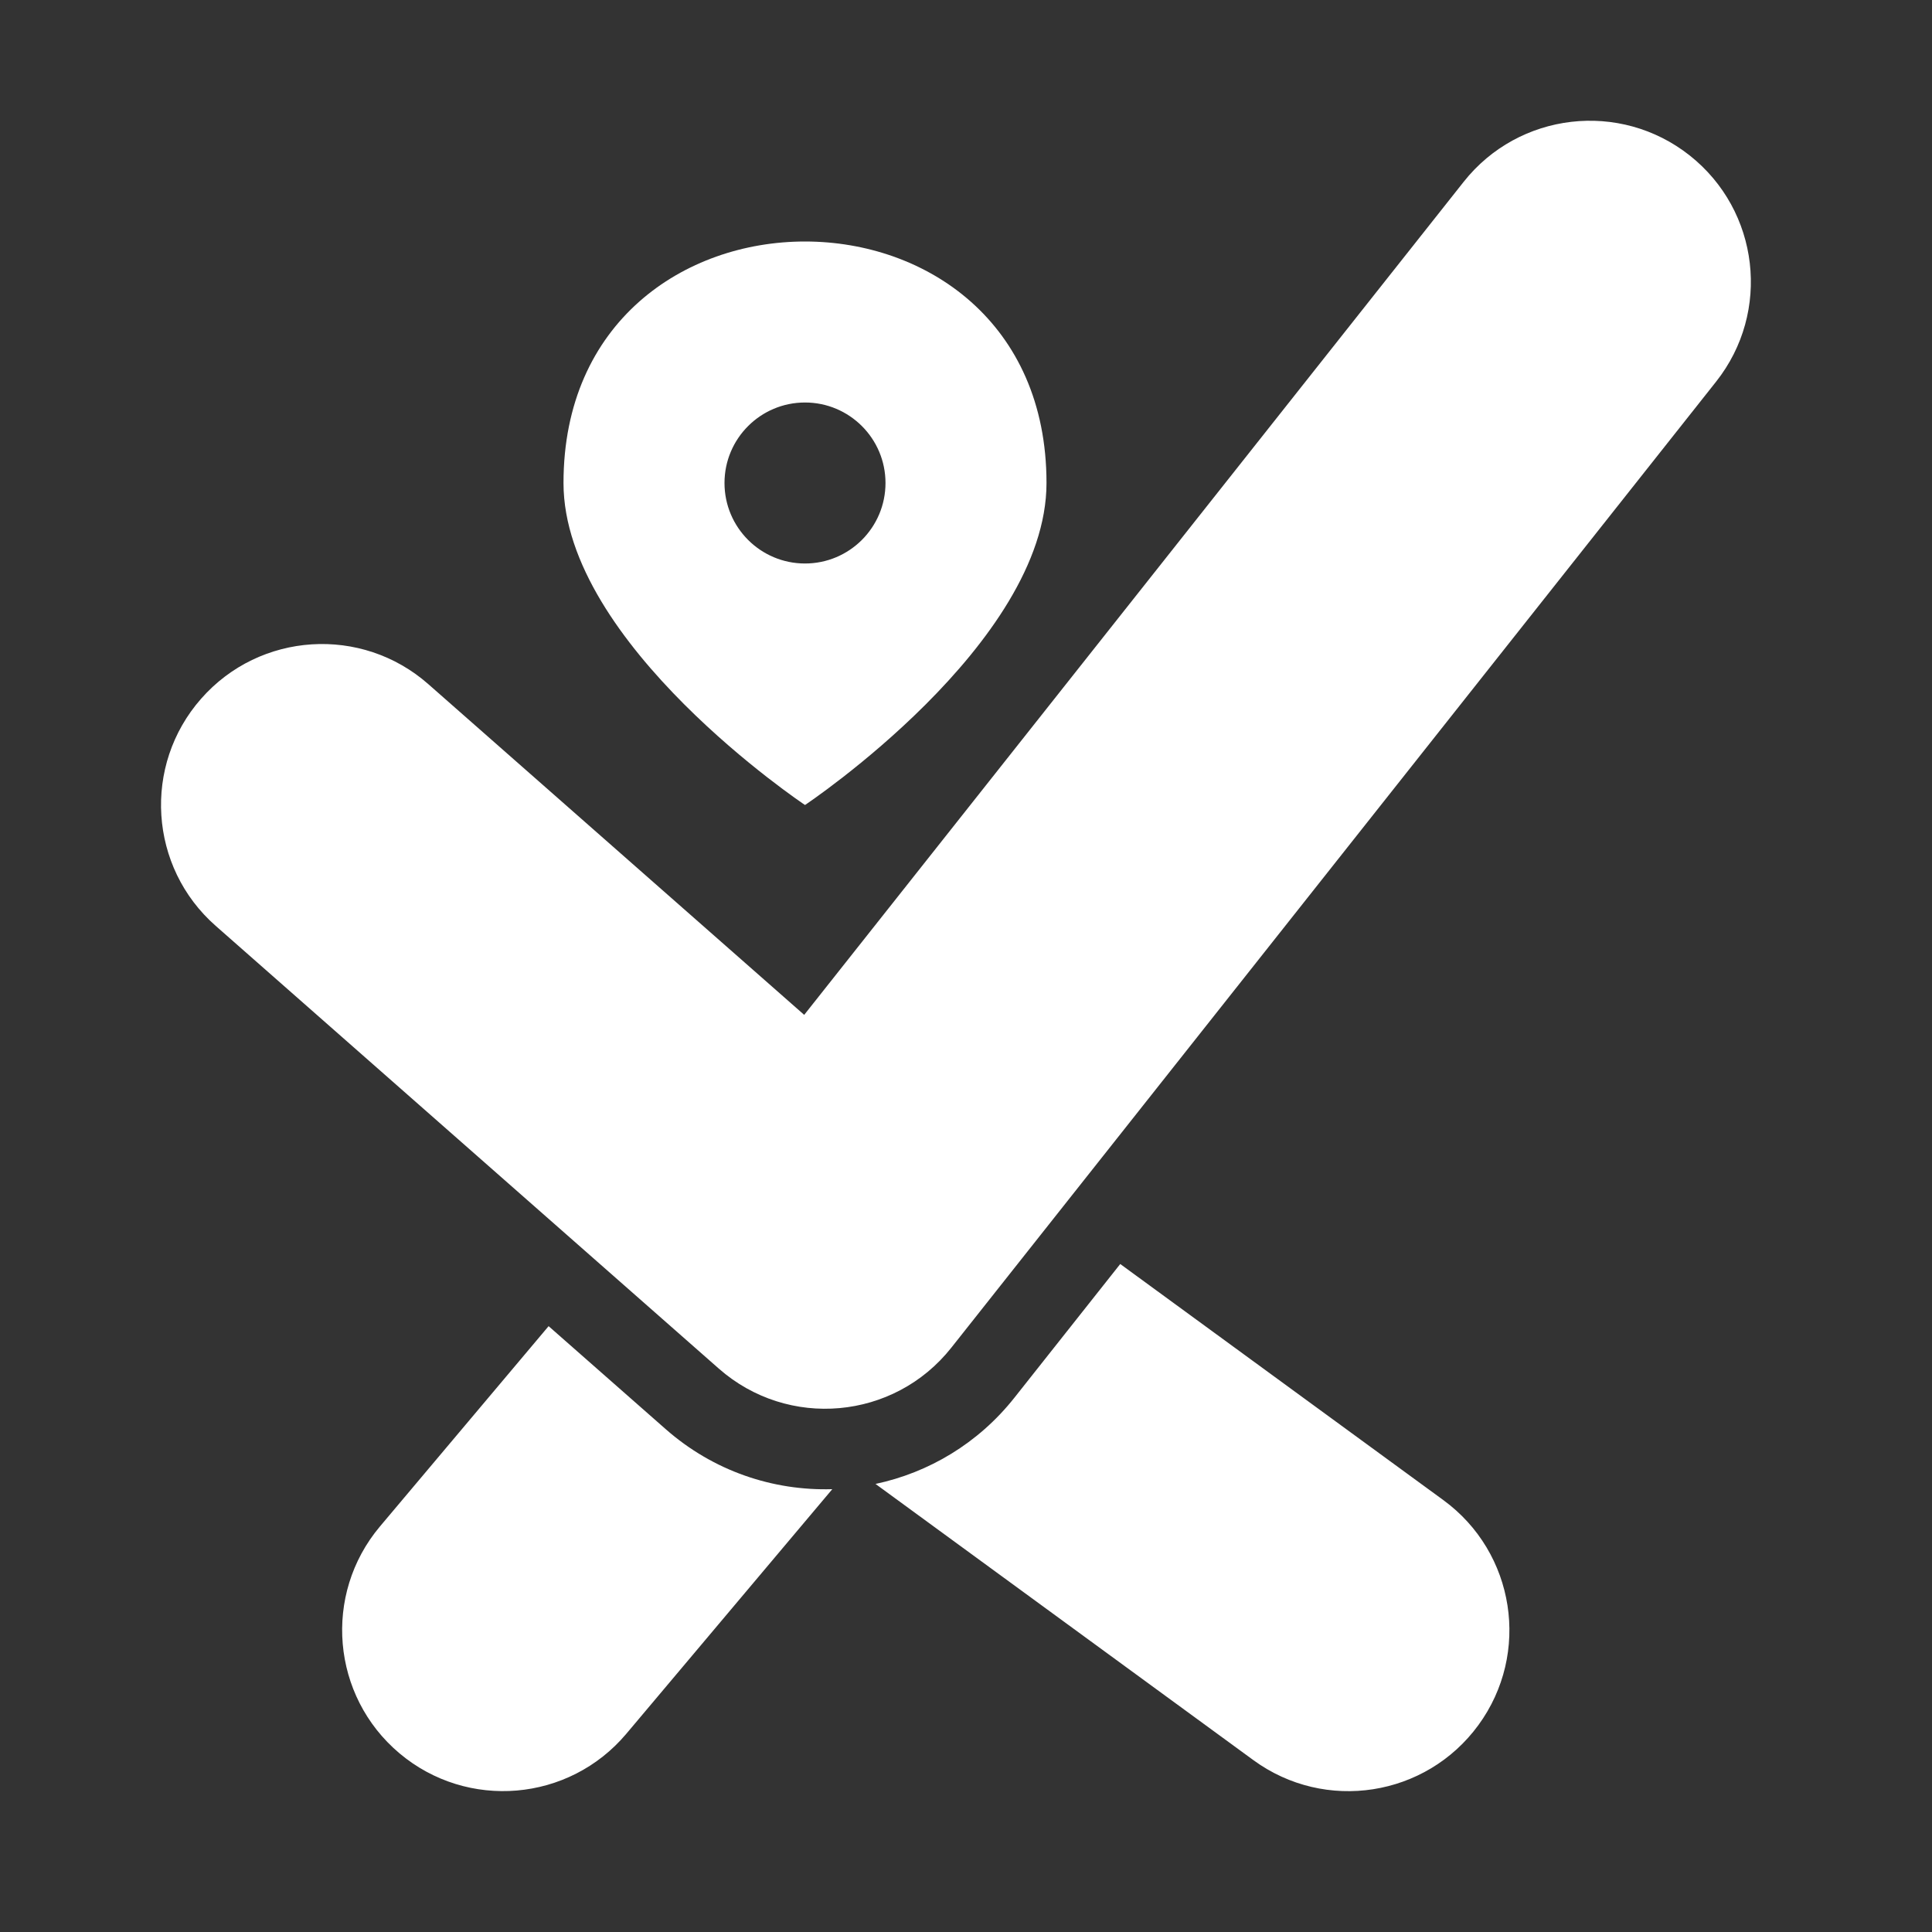 <svg width="24" height="24" viewBox="0 0 24 24" fill="none" xmlns="http://www.w3.org/2000/svg" data-id="IcProductDuotoneXperienceFill">
    <rect x="0" y="0" width="24" height="24" fill="#333333" stroke="none"/>
    <path fill-rule="evenodd" clip-rule="evenodd" d="M5.321 8.499L9.99 12.607L18.182 2.259C18.867 1.393 20.125 1.246 20.991 1.932C21.857 2.618 22.004 3.875 21.318 4.741L11.818 16.741C11.107 17.64 9.789 17.758 8.929 17.001L2.679 11.501C1.85 10.772 1.769 9.508 2.499 8.679C3.228 7.85 4.492 7.769 5.321 8.499ZM4.72 18.962L6.815 16.474L8.268 17.752C8.864 18.277 9.607 18.521 10.339 18.499L7.78 21.538C7.068 22.383 5.807 22.491 4.962 21.78C4.117 21.068 4.009 19.807 4.72 18.962ZM12.602 17.362C12.15 17.933 11.534 18.294 10.876 18.434L15.57 21.865C16.462 22.517 17.713 22.322 18.365 21.43C19.017 20.538 18.822 19.287 17.93 18.635L13.916 15.702L12.602 17.362Z" fill="#FFFFFF"></path>
    <path fill-rule="evenodd" clip-rule="evenodd" d="M7 6C7 8 10 10 10 10C10 10 13 8 13 6C13 4 11.5 3 10 3C8.5 3 7 4 7 6ZM11 6C11 6.552 10.552 7 10 7C9.448 7 9 6.552 9 6C9 5.448 9.448 5 10 5C10.552 5 11 5.448 11 6Z" fill="#FFFFFF"></path>
</svg>